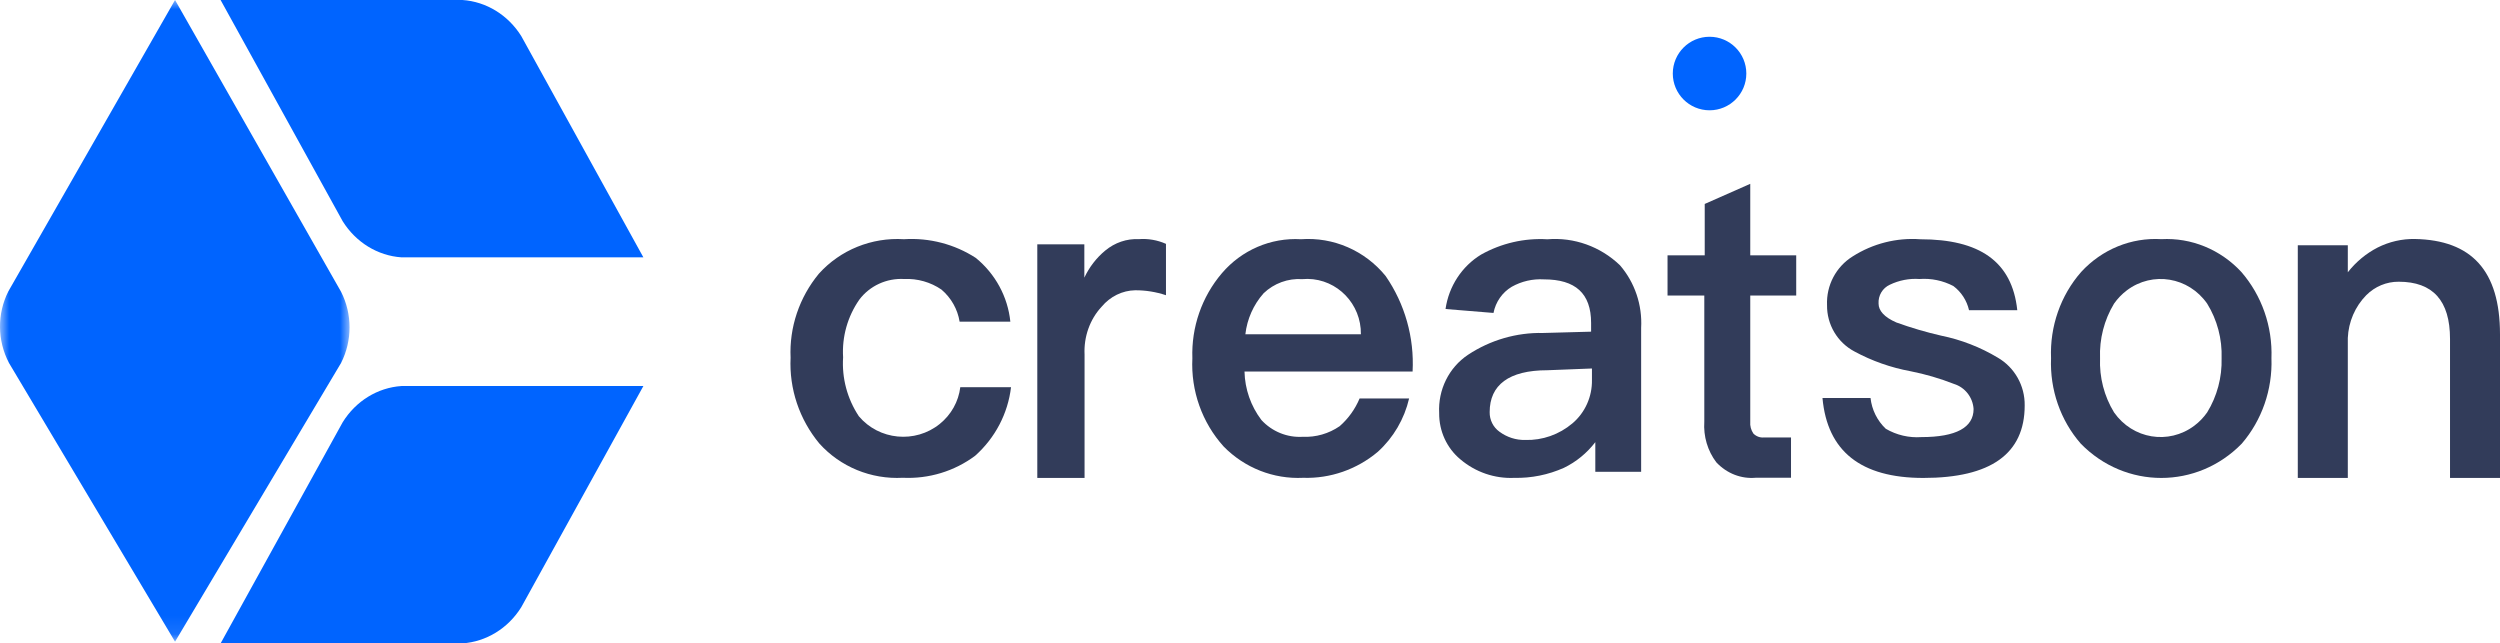<?xml version="1.0" encoding="UTF-8"?>
<svg width="136px" height="35px" viewBox="0 0 136 35" version="1.1" xmlns="http://www.w3.org/2000/svg" xmlns:xlink="http://www.w3.org/1999/xlink">
    <!-- Generator: Sketch 50.2 (55047) - http://www.bohemiancoding.com/sketch -->
    <title>logo</title>
    <desc>Created with Sketch.</desc>
    <defs>
        <polygon id="path-1" points="0 -0 19.016 -0 19.016 34.907 0 34.907"></polygon>
    </defs>
    <g id="Page-1" stroke="none" stroke-width="1" fill="none" fill-rule="evenodd">
        <g id="Desktop-Copy-3" transform="translate(-41, -43)">
            <g id="logo" transform="translate(41, 43)">
                <g id="Group-3">
                    <mask id="mask-2" fill="white">
                        <use xlink:href="#path-1"></use>
                    </mask>
                    <g id="Clip-2"></g>
                    <path d="M18.557,15.878 L9.522,-0 L0.451,15.855 C-0.163,17.081 -0.149,18.525 0.486,19.74 L9.522,34.907 L18.557,19.74 C19.169,18.524 19.169,17.094 18.557,15.878" id="Fill-1" fill="#0064FF" mask="url(#mask-2)"></path>
                </g>
                <path d="M21.836,21 C20.54,21.089 19.359,21.816 18.645,22.965 L12,35 L25.153,35 C26.451,34.911 27.636,34.185 28.355,33.035 L35,21 L21.836,21 Z" id="Fill-4" fill="#0064FF"></path>
                <path d="M21.842,14 L35,14 L28.358,1.965 C27.639,0.815 26.455,0.089 25.158,0 L12,0 L18.642,12.035 C19.361,13.185 20.545,13.911 21.842,14" id="Fill-6" fill="#0064FF"></path>
                <path d="M53.083,14.03 C54.15,14.901 54.824,16.146 54.963,17.499 L52.203,17.499 C52.094,16.821 51.743,16.202 51.214,15.752 C50.622,15.347 49.909,15.145 49.187,15.178 C48.231,15.124 47.312,15.548 46.745,16.303 C46.106,17.222 45.797,18.325 45.865,19.437 C45.791,20.567 46.09,21.691 46.72,22.642 C47.817,23.948 49.787,24.139 51.121,23.064 C51.743,22.563 52.144,21.847 52.24,21.063 L55,21.063 C54.83,22.497 54.137,23.823 53.046,24.795 C51.92,25.635 50.528,26.058 49.114,25.991 C47.387,26.086 45.713,25.397 44.571,24.125 C43.483,22.811 42.927,21.151 43.008,19.46 C42.934,17.804 43.482,16.179 44.546,14.891 C45.709,13.597 47.419,12.903 49.175,13.013 C50.556,12.925 51.929,13.282 53.083,14.03" id="Fill-8" fill="#323C5A"></path>
                <path d="M63.429,13.266 L63.429,16.06 C62.886,15.879 62.321,15.788 61.752,15.791 C61.057,15.803 60.396,16.127 59.929,16.685 C59.292,17.369 58.954,18.314 59,19.284 L59,26 L56.429,26 L56.429,13.29 L58.988,13.29 L58.988,15.104 C59.259,14.528 59.647,14.026 60.121,13.634 C60.646,13.197 61.296,12.976 61.956,13.009 C62.459,12.971 62.963,13.059 63.429,13.266" id="Fill-10" fill="#323C5A"></path>
                <path d="M68.741,15.953 C68.19,16.574 67.843,17.353 67.748,18.184 L74.033,18.184 C74.054,16.541 72.758,15.194 71.139,15.173 C71.041,15.172 70.942,15.177 70.844,15.185 C70.069,15.134 69.306,15.412 68.741,15.953 M75.38,15.017 C76.427,16.534 76.943,18.362 76.845,20.211 L67.701,20.211 C67.723,21.169 68.046,22.092 68.622,22.85 C69.2,23.477 70.022,23.812 70.867,23.762 C71.581,23.794 72.285,23.592 72.876,23.186 C73.347,22.775 73.719,22.257 73.963,21.675 L76.656,21.675 C76.395,22.796 75.801,23.809 74.955,24.577 C73.815,25.537 72.37,26.041 70.891,25.993 C69.277,26.072 67.706,25.453 66.567,24.29 C65.39,22.985 64.778,21.257 64.865,19.492 C64.805,17.798 65.379,16.143 66.472,14.862 C67.546,13.602 69.134,12.919 70.773,13.014 C72.537,12.886 74.254,13.632 75.38,15.017" id="Fill-12" fill="#323C5A"></path>
                <path d="M84.177,20.141 C82.077,20.141 81.038,20.947 81.038,22.417 C81.03,22.841 81.229,23.242 81.569,23.484 C81.978,23.787 82.471,23.946 82.977,23.934 C83.909,23.96 84.819,23.64 85.539,23.032 C86.228,22.451 86.619,21.578 86.602,20.662 L86.602,20.046 L84.177,20.141 Z M88.124,14.428 C88.932,15.364 89.348,16.591 89.278,17.842 L89.278,25.665 L86.785,25.665 L86.785,24.053 C86.328,24.648 85.744,25.127 85.077,25.45 C84.225,25.83 83.304,26.016 82.377,25.996 C81.312,26.044 80.267,25.686 79.445,24.989 C78.706,24.376 78.282,23.451 78.291,22.476 C78.223,21.205 78.821,19.993 79.861,19.3 C81.077,18.496 82.5,18.084 83.946,18.114 L86.556,18.043 L86.556,17.569 C86.556,15.957 85.7,15.198 83.992,15.198 C83.383,15.161 82.774,15.3 82.238,15.601 C81.724,15.908 81.363,16.425 81.246,17.024 L78.637,16.81 C78.815,15.573 79.527,14.483 80.576,13.847 C81.677,13.231 82.925,12.943 84.177,13.017 C85.628,12.897 87.06,13.409 88.124,14.428 Z" id="Fill-14" fill="#323C5A"></path>
                <path d="M95.214,13.889 L97.714,13.889 L97.714,16.078 L95.214,16.078 L95.214,22.937 C95.194,23.17 95.256,23.401 95.387,23.589 C95.541,23.74 95.745,23.817 95.954,23.798 L97.431,23.798 L97.431,25.987 L95.541,25.987 C94.735,26.068 93.939,25.761 93.367,25.149 C92.894,24.527 92.661,23.737 92.714,22.937 L92.714,16.078 L90.714,16.078 L90.714,13.889 L92.737,13.889 L92.737,11.095 L95.214,10 L95.214,13.889 Z" id="Fill-16" fill="#323C5A"></path>
                <path d="M109.74,16.874 L107.115,16.874 C106.995,16.348 106.692,15.881 106.263,15.56 C105.694,15.262 105.057,15.131 104.418,15.178 C103.864,15.139 103.31,15.247 102.809,15.488 C102.412,15.667 102.167,16.077 102.194,16.516 C102.194,16.898 102.502,17.256 103.164,17.543 C103.961,17.831 104.775,18.07 105.601,18.26 C106.685,18.48 107.725,18.884 108.676,19.454 C109.597,19.988 110.159,20.985 110.143,22.058 C110.143,24.686 108.297,26 104.631,26 C101.225,26 99.403,24.543 99.143,21.652 L101.757,21.652 C101.828,22.291 102.121,22.883 102.585,23.324 C103.171,23.668 103.848,23.826 104.524,23.778 C106.417,23.778 107.363,23.253 107.363,22.249 C107.322,21.616 106.899,21.074 106.299,20.887 C105.531,20.586 104.74,20.355 103.933,20.195 C102.866,19.999 101.837,19.637 100.882,19.12 C99.955,18.63 99.378,17.655 99.391,16.599 C99.345,15.525 99.88,14.51 100.787,13.947 C101.883,13.25 103.171,12.922 104.465,13.016 C107.671,13.016 109.457,14.21 109.74,16.874" id="Fill-18" fill="#323C5A"></path>
                <path d="M115.004,16.518 C114.467,17.406 114.201,18.44 114.243,19.488 C114.201,20.527 114.467,21.556 115.004,22.434 C116.018,23.885 117.972,24.209 119.371,23.158 C119.641,22.957 119.876,22.711 120.07,22.434 C120.609,21.556 120.884,20.528 120.855,19.488 C120.891,18.439 120.616,17.402 120.07,16.518 C119.058,15.067 117.102,14.743 115.703,15.793 C115.435,15.995 115.2,16.239 115.004,16.518 M121.928,14.794 C123.042,16.078 123.63,17.761 123.567,19.488 C123.627,21.195 123.048,22.859 121.952,24.134 C119.525,26.622 115.62,26.622 113.193,24.134 C112.087,22.865 111.508,21.197 111.577,19.488 C111.506,17.76 112.094,16.073 113.216,14.794 C114.347,13.563 115.941,12.911 117.578,13.01 C119.209,12.922 120.796,13.573 121.928,14.794" id="Fill-20" fill="#323C5A"></path>
                <path d="M136,18.191 L136,26 L133.281,26 L133.281,18.435 C133.281,16.355 132.349,15.326 130.489,15.326 C129.828,15.321 129.194,15.586 128.722,16.061 C128.116,16.679 127.758,17.509 127.721,18.386 L127.721,26 L125,26 L125,13.343 L127.721,13.343 L127.721,14.812 C128.162,14.249 128.715,13.79 129.343,13.466 C129.974,13.149 130.668,12.988 131.371,13.001 C134.449,13.062 136,14.714 136,18.191" id="Fill-22" fill="#323C5A"></path>
                <path d="M93,2 C94.105,2 95,2.896 95,4 C95,5.105 94.105,6 93,6 C91.895,6 91,5.105 91,4 C91,2.896 91.895,2 93,2" id="Fill-24" fill="#0064FF"></path>
            </g>
        </g>
    </g>
</svg>
